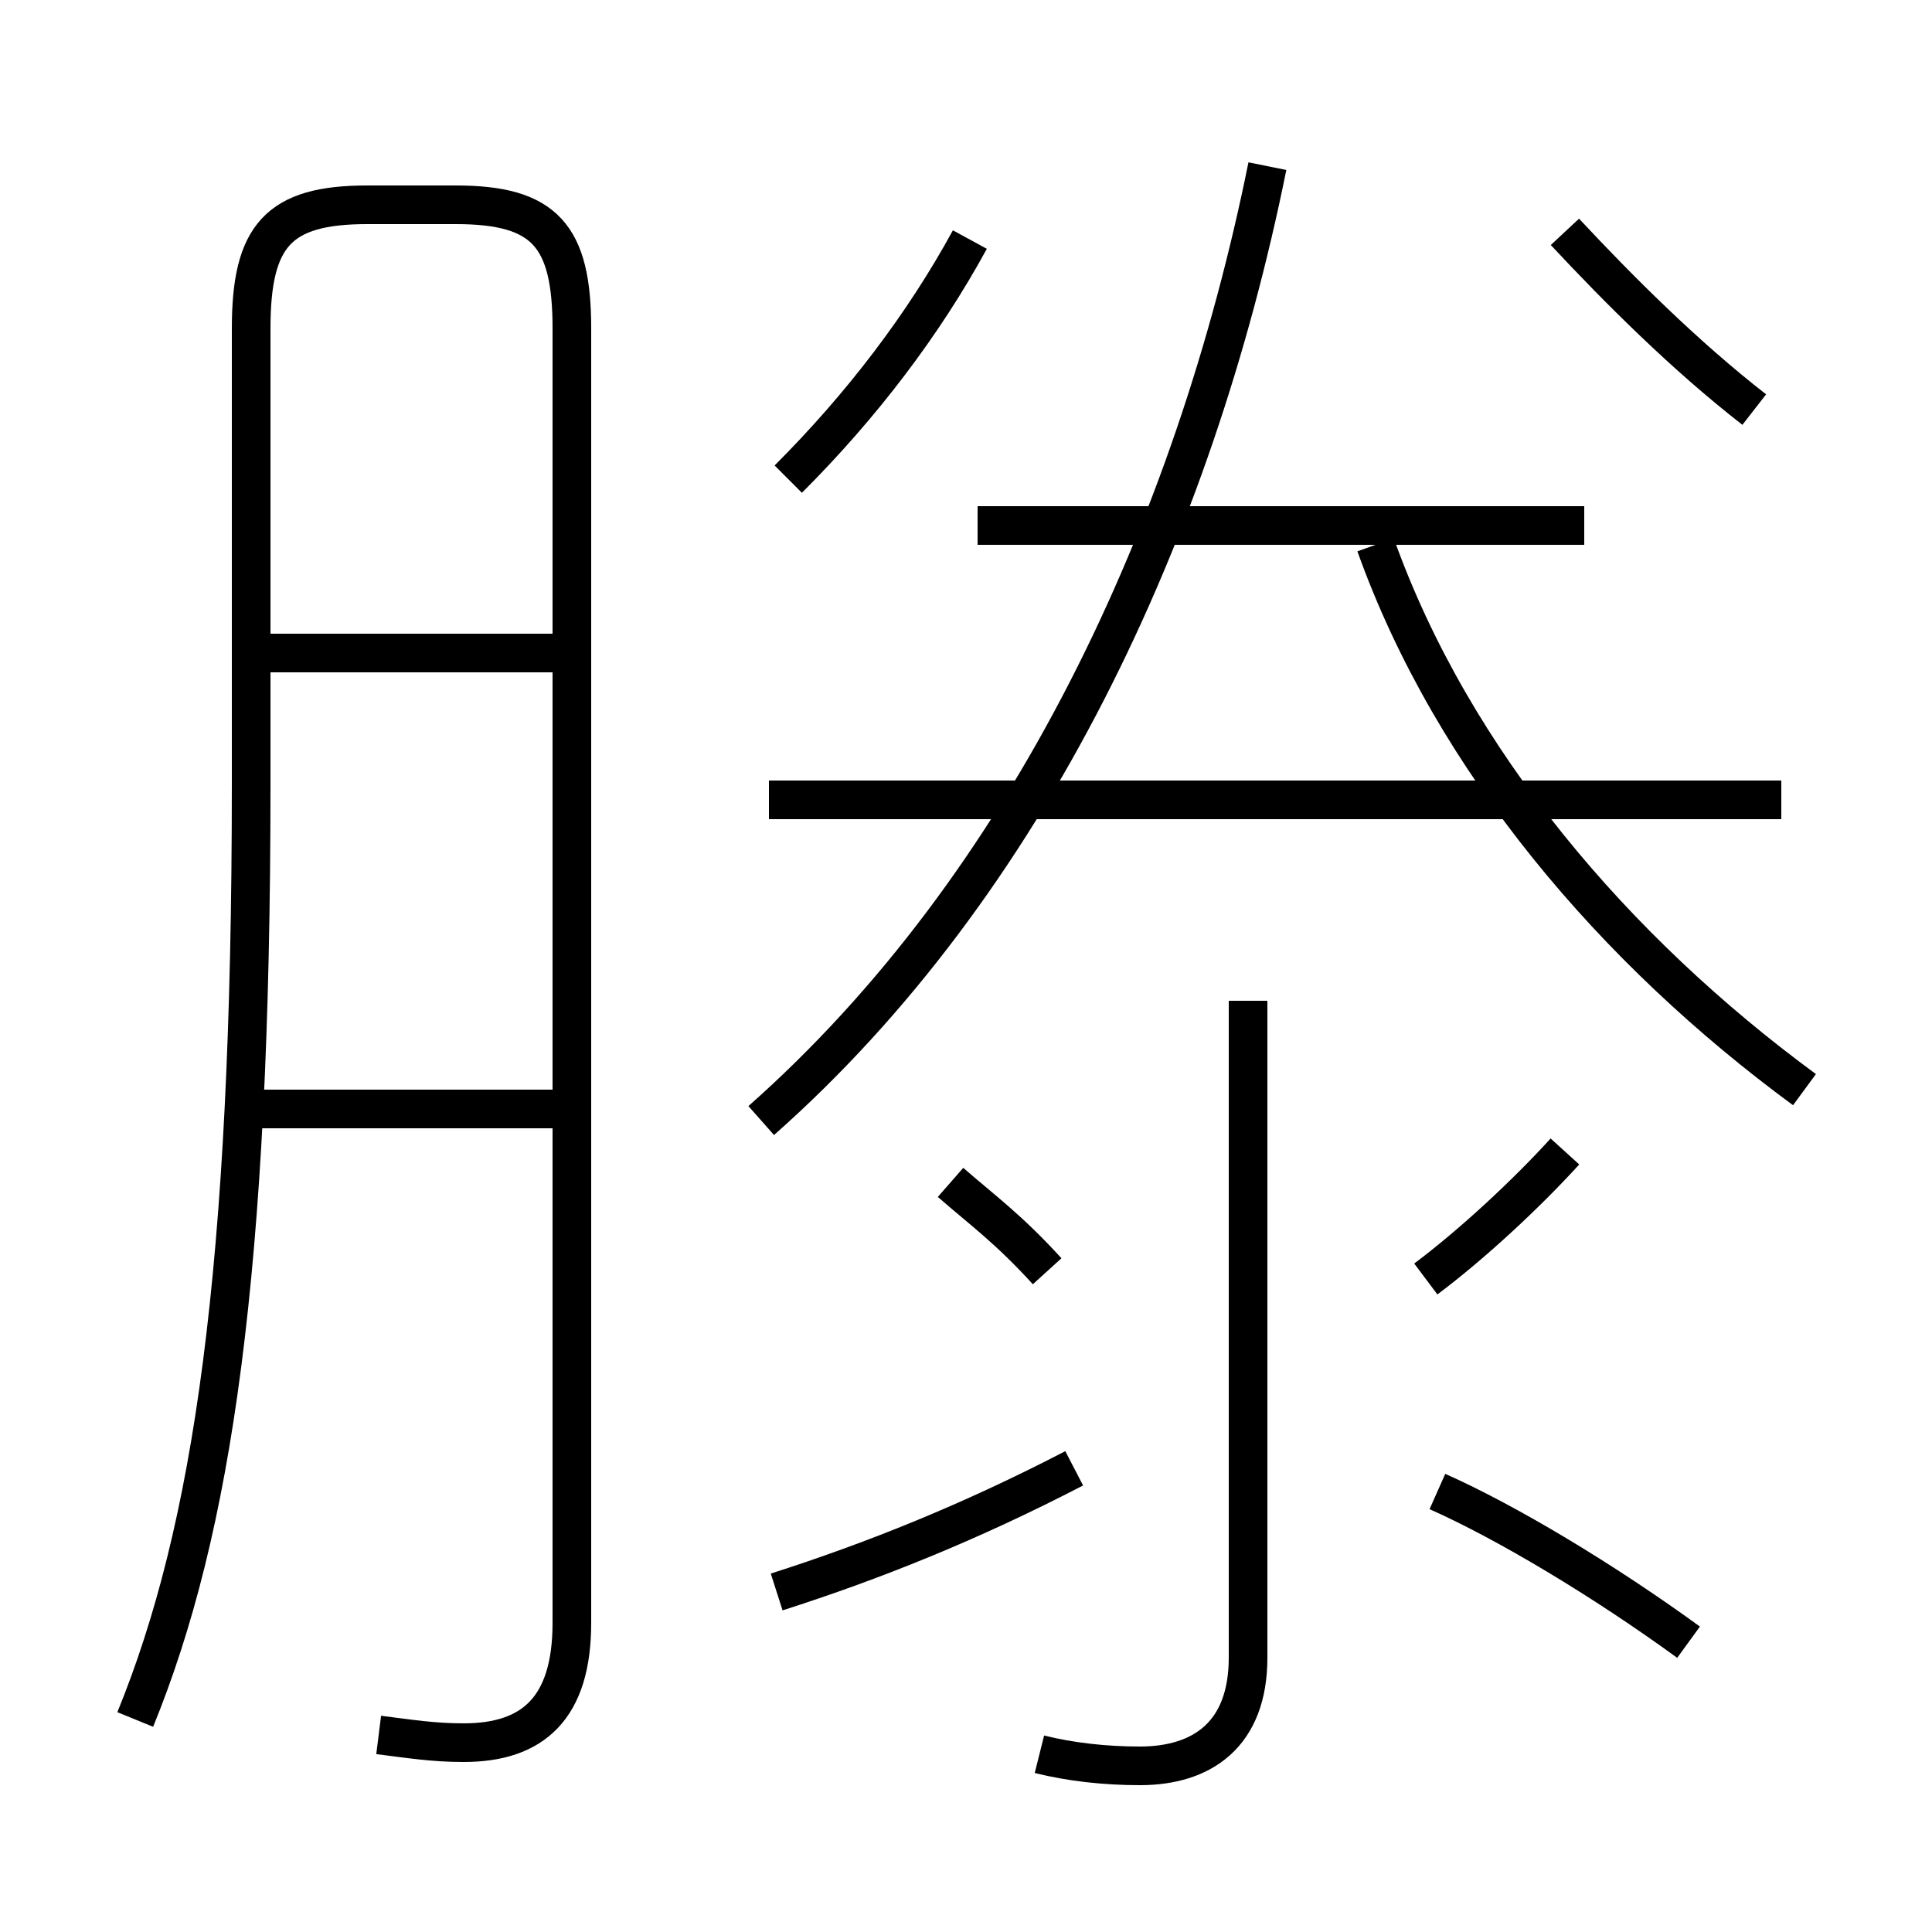 <?xml version='1.0' encoding='utf8'?>
<svg viewBox="0.0 -6.0 50.0 50.0" version="1.1" xmlns="http://www.w3.org/2000/svg">
<rect x="0.0" y="-6.0" width="50.0" height="50.0" fill="#808080" stroke="none"/>
<rect x="-1000" y="-1000" width="2000" height="2000" stroke="white" fill="white"/>
<g style="fill:white;stroke:#000000;  stroke-width:1">
<path d="M 9.8 0.9 C 10.6 1.0 11.2 1.1 12.0 1.1 C 13.8 1.1 14.8 0.2 14.8 -2.0 L 14.8 -35.5 C 14.8 -37.9 14.1 -38.7 11.8 -38.7 L 9.5 -38.7 C 7.2 -38.7 6.5 -37.9 6.5 -35.5 L 6.5 -23.7 C 6.5 -11.1 5.5 -4.4 3.5 0.5 M 14.5 -15.3 L 6.0 -15.3 M 20.1 -2.8 C 22.6 -3.6 25.1 -4.6 27.8 -6.0 M 14.5 -27.1 L 6.2 -27.1 M 26.9 1.4 C 27.7 1.6 28.6 1.7 29.5 1.7 C 31.1 1.7 32.3 0.9 32.3 -1.1 L 32.3 -18.1 M 27.1 -11.1 C 26.1 -12.2 25.4 -12.7 24.6 -13.4 M 43.7 -1.5 C 41.5 -3.1 39.0 -4.6 37.2 -5.4 M 36.9 -10.9 C 38.1 -11.8 39.5 -13.1 40.5 -14.2 M 19.7 -15.0 C 26.6 -21.1 30.9 -30.3 32.8 -39.7 M 46.1 -23.3 L 19.9 -23.3 M 20.4 -31.6 C 22.3 -33.5 23.9 -35.6 25.1 -37.8 M 41.0 -30.4 L 25.3 -30.4 M 46.7 -15.8 C 41.8 -19.4 37.6 -24.3 35.6 -29.9 M 45.4 -33.4 C 43.6 -34.8 41.9 -36.5 40.5 -38.0" transform="translate(0.0 38.0)" />
</g>
</svg>
